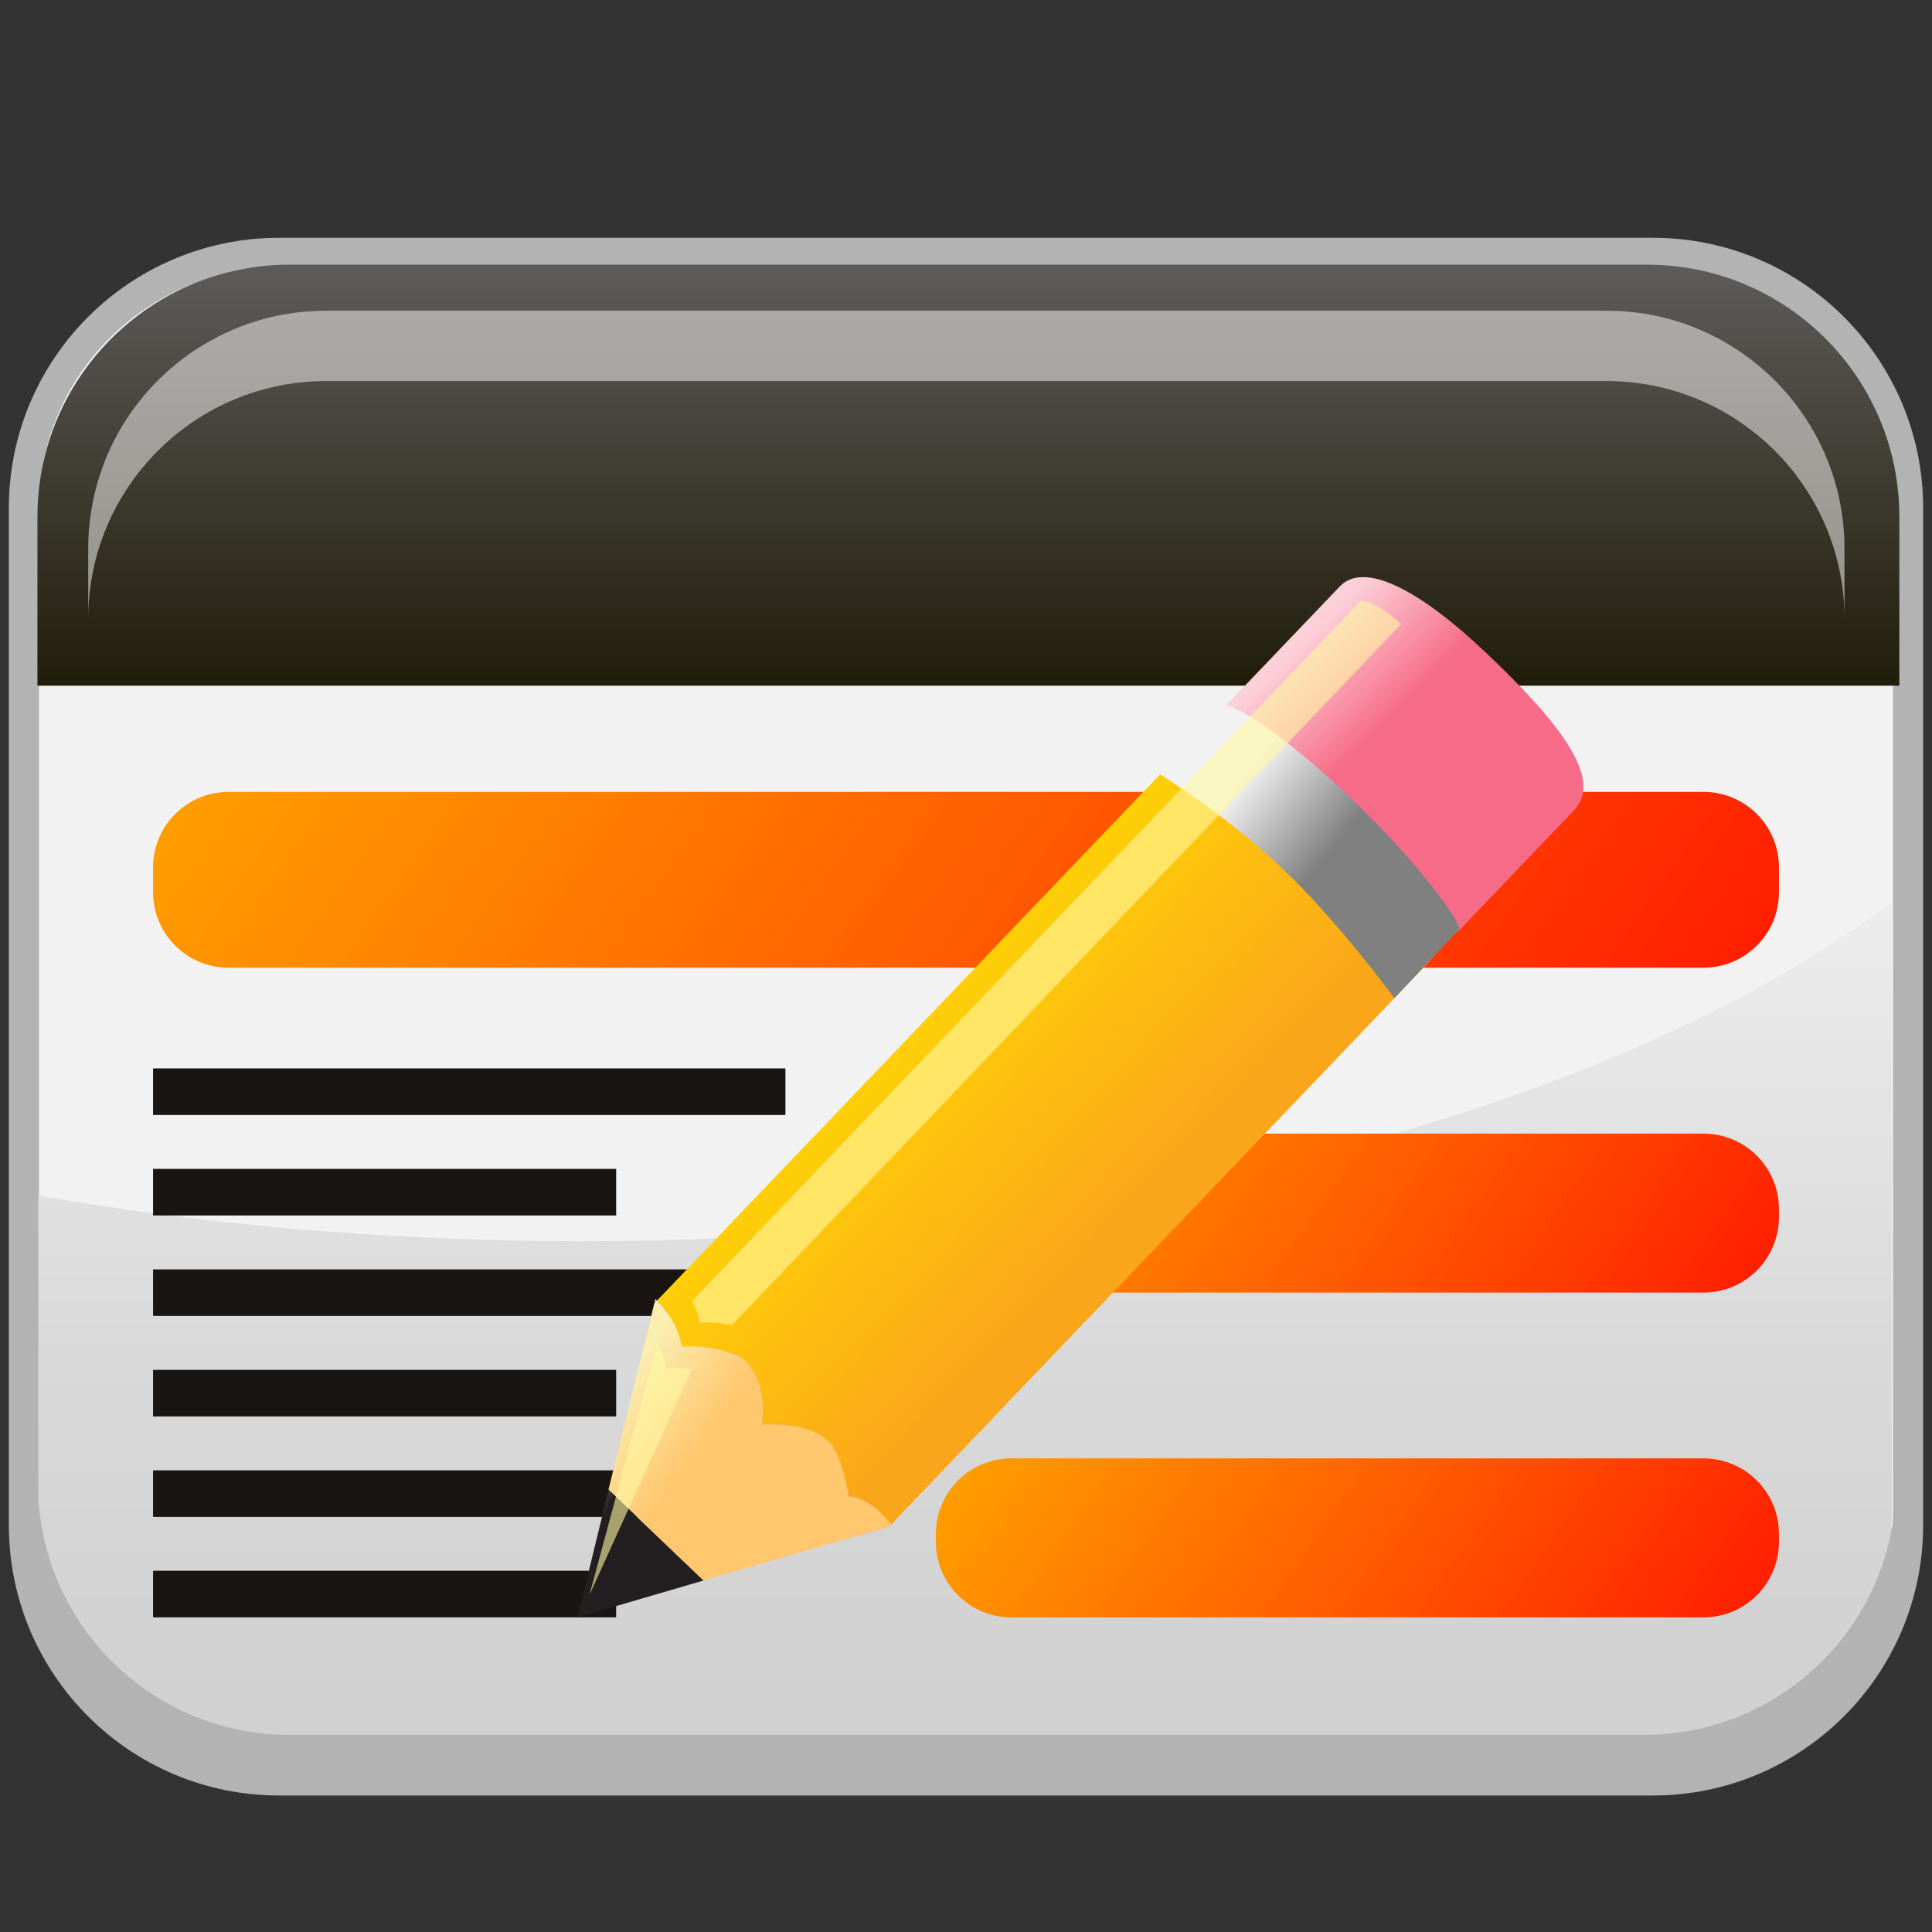 <?xml version="1.0" encoding="utf-8"?>
<!-- Generator: Adobe Illustrator 13.0.0, SVG Export Plug-In . SVG Version: 6.00 Build 14948)  -->
<!DOCTYPE svg PUBLIC "-//W3C//DTD SVG 1.1//EN" "http://www.w3.org/Graphics/SVG/1.1/DTD/svg11.dtd">
<svg version="1.1" id="Layer_1" xmlns="http://www.w3.org/2000/svg" xmlns:xlink="http://www.w3.org/1999/xlink" x="0px" y="0px"
	 width="128px" height="128px" viewBox="0 0 128 128" enable-background="new 0 0 128 128" xml:space="preserve">
<rect x="0" y="0" width="128" height="128" fill="#333333" stroke="none"/>
<g>
	<path fill="#F2F2F2" stroke="#B3B3B3" stroke-width="2" d="M109.502,16.754H18.5c-9.342,0-16.914,7.572-16.914,16.91v67.379
		c0,9.342,7.572,16.914,16.914,16.914h91.002c9.34,0,16.912-7.572,16.912-16.914V33.664
		C126.414,24.326,118.842,16.754,109.502,16.754z"/>
	<linearGradient id="SVGID_1_" gradientUnits="userSpaceOnUse" x1="63.935" y1="118.845" x2="63.935" y2="52.344">
		<stop  offset="0.093" style="stop-color:#D1D1D1"/>
		<stop  offset="0.431" style="stop-color:#D9D9D9"/>
		<stop  offset="0.952" style="stop-color:#EFEFEF"/>
		<stop  offset="0.973" style="stop-color:#F0F0F0"/>
	</linearGradient>
	<path fill="url(#SVGID_1_)" d="M38.496,82.234c-12.658,0-24.773-1.07-35.959-3.022v22.106c0,9.189,7.447,16.639,16.637,16.639
		h89.521c9.188,0,16.637-7.449,16.637-16.639V59.808C107.314,73.269,75.166,82.234,38.496,82.234z"/>
	<path fill="#B3B3B3" d="M108.934,114.94l-89.744,0.001c-9.211,0-16.678-7.469-16.678-16.681v3.288
		c0,9.213,7.467,16.68,16.678,16.68h89.744c9.209,0,16.676-7.467,16.676-16.68v-3.288
		C125.609,107.473,118.143,114.94,108.934,114.94z"/>
	<linearGradient id="SVGID_2_" gradientUnits="userSpaceOnUse" x1="64.159" y1="17.11" x2="64.159" y2="49.007">
		<stop  offset="0" style="stop-color:#5F5D5C"/>
		<stop  offset="1" style="stop-color:#181500"/>
	</linearGradient>
	<path fill="url(#SVGID_2_)" d="M125.838,45.427V34.248c0-9.229-7.482-16.712-16.713-16.712h-89.93
		c-9.232,0-16.715,7.483-16.715,16.713v11.178H125.838z"/>
	<path opacity="0.5" fill="#FFFFFF" d="M106.439,20.587H21.611c-8.709,0-15.767,7.059-15.767,15.763v4.661
		c0-8.705,7.058-15.764,15.767-15.764h84.828c8.705,0,15.764,7.059,15.764,15.764V36.35
		C122.203,27.646,115.145,20.587,106.439,20.587z"/>
	<g>
		<g>
			<polygon fill="#181512" points="10.141,70.784 52.036,70.784 52.036,73.87 10.141,73.87 			"/>
			<polygon fill="#181512" points="10.141,84.1 52.036,84.1 52.036,87.184 10.141,87.184 			"/>
			<polygon fill="#181512" points="10.141,97.413 52.036,97.413 52.036,100.499 10.141,100.499 			"/>
			<polygon fill="#181512" points="10.141,104.068 40.822,104.068 40.822,107.155 10.141,107.155 			"/>
			<polygon fill="#181512" points="10.141,77.441 40.822,77.441 40.822,80.527 10.141,80.527 			"/>
			<polygon fill="#181512" points="10.141,90.758 40.822,90.758 40.822,93.842 10.141,93.842 			"/>
		</g>
		
			<linearGradient id="SVGID_3_" gradientUnits="userSpaceOnUse" x1="-311.352" y1="898.376" x2="-385.889" y2="846.185" gradientTransform="matrix(1 0 0 1 412.62 -813.991)">
			<stop  offset="0" style="stop-color:#FF1F00"/>
			<stop  offset="1" style="stop-color:#FF9D00"/>
		</linearGradient>
		<path fill="url(#SVGID_3_)" d="M117.859,59.113c0,2.762-2.239,5-5,5H15.141c-2.761,0-5-2.238-5-5v-1.647c0-2.763,2.239-5,5-5
			h97.719c2.762,0,5,2.237,5,5V59.113L117.859,59.113z"/>
		
			<linearGradient id="SVGID_4_" gradientUnits="userSpaceOnUse" x1="-303.082" y1="908.09" x2="-342.293" y2="880.634" gradientTransform="matrix(1 0 0 1 412.62 -813.991)">
			<stop  offset="0" style="stop-color:#FF1F00"/>
			<stop  offset="1" style="stop-color:#FF9D00"/>
		</linearGradient>
		<path fill="url(#SVGID_4_)" d="M117.859,80.637c0,2.76-2.239,5-5,5H67.005c-2.762,0-5-2.24-5-5v-0.533c0-2.762,2.238-5,5-5h45.854
			c2.761,0,5,2.238,5,5V80.637z"/>
		
			<linearGradient id="SVGID_5_" gradientUnits="userSpaceOnUse" x1="-303.082" y1="929.609" x2="-342.293" y2="902.153" gradientTransform="matrix(1 0 0 1 412.62 -813.991)">
			<stop  offset="0" style="stop-color:#FF1F00"/>
			<stop  offset="1" style="stop-color:#FF9D00"/>
		</linearGradient>
		<path fill="url(#SVGID_5_)" d="M117.859,102.155c0,2.762-2.239,5-5,5H67.005c-2.762,0-5-2.238-5-5v-0.533c0-2.761,2.238-5,5-5
			h45.854c2.761,0,5,2.239,5,5V102.155z"/>
	</g>
	<g>
		
			<linearGradient id="SVGID_6_" gradientUnits="userSpaceOnUse" x1="-9078.06" y1="3723.329" x2="-9078.06" y2="3680.58" gradientTransform="matrix(0.331 -0.346 -0.346 -0.331 4354.22 -1842.931)">
			<stop  offset="0" style="stop-color:#FFD207"/>
			<stop  offset="1" style="stop-color:#FAA61A"/>
		</linearGradient>
		<path fill="url(#SVGID_6_)" d="M79.112,48.952l-35.58,37.212c0.338,0.329,1.367,1.446,1.66,3.056
			c1.732-0.141,3.668,0.451,4.135,0.889c1.666,1.596,1.139,4.295,1.139,4.295s3.068-0.357,4.558,1.216
			c0.394,0.414,0.958,1.913,1.198,3.538c1.258-0.029,2.535,1.487,2.817,1.848l35.593-37.229c0.624-0.651,0.604-1.686-0.05-2.308
			c0,0-1.463-3.191-6.048-7.57c-4.586-4.375-7.114-4.998-7.114-4.998C80.769,48.276,79.735,48.299,79.112,48.952z"/>
		
			<linearGradient id="SVGID_7_" gradientUnits="userSpaceOnUse" x1="-9005.093" y1="3702.462" x2="-9004.792" y2="3719.018" gradientTransform="matrix(0.331 -0.346 -0.346 -0.331 4354.22 -1842.931)">
			<stop  offset="0" style="stop-color:#F66B87"/>
			<stop  offset="1" style="stop-color:#FCD0D9"/>
		</linearGradient>
		<path fill="url(#SVGID_7_)" d="M88.771,38.848l-7.695,8.048c0.167,0.166,4.805,2.984,8.615,6.621
			c3.783,3.613,6.75,8.041,6.892,8.219l7.71-8.064c1.994-2.083-1.116-5.918-5.701-10.295C94.007,38.999,90.364,37.181,88.771,38.848
			z"/>
		
			<linearGradient id="SVGID_8_" gradientUnits="userSpaceOnUse" x1="-9142.604" y1="3717.96" x2="-9138.889" y2="3701.857" gradientTransform="matrix(0.331 -0.346 -0.346 -0.331 4354.22 -1842.931)">
			<stop  offset="0" style="stop-color:#FAEDB0"/>
			<stop  offset="1" style="stop-color:#FFC76E"/>
		</linearGradient>
		<path fill="url(#SVGID_8_)" d="M59.1,101.08c0,0-0.024-0.028-0.061-0.075l-0.125,0.127L59.1,101.08z"/>
		
			<linearGradient id="SVGID_9_" gradientUnits="userSpaceOnUse" x1="-9132.534" y1="3719.191" x2="-9128.935" y2="3703.592" gradientTransform="matrix(0.331 -0.346 -0.346 -0.331 4354.22 -1842.931)">
			<stop  offset="0" style="stop-color:#FAEDB0"/>
			<stop  offset="1" style="stop-color:#FFC76E"/>
		</linearGradient>
		<path fill="url(#SVGID_9_)" d="M43.425,86.058l-0.07,0.292l0.176-0.186C43.467,86.095,43.425,86.058,43.425,86.058z"/>
		<path fill="#F6921E" d="M56.222,99.157c-0.24-1.625-0.805-3.127-1.198-3.538c-1.489-1.573-4.556-1.218-4.556-1.218
			s0.527-2.697-1.141-4.293c-0.466-0.439-2.398-1.03-4.133-0.889c-0.293-1.607-1.324-2.728-1.661-3.057l-0.175,0.186l-0.734,2.982
			c0.021,0.027,0.037,0.056,0.061,0.077l13.159,12.573c0.015,0.012,0.03,0.017,0.044,0.028l3.026-0.882l0.128-0.127
			C58.759,100.645,57.481,99.126,56.222,99.157z"/>
		
			<linearGradient id="SVGID_10_" gradientUnits="userSpaceOnUse" x1="-9146.17" y1="3715.547" x2="-9144.237" y2="3702.023" gradientTransform="matrix(0.331 -0.346 -0.346 -0.331 4354.22 -1842.931)">
			<stop  offset="0" style="stop-color:#FAEDB0"/>
			<stop  offset="1" style="stop-color:#FFC76E"/>
		</linearGradient>
		<path fill="url(#SVGID_10_)" d="M50.466,94.403c0,0,0.527-2.699-1.139-4.295c-0.467-0.438-2.402-1.029-4.135-0.889
			c-0.293-1.607-1.322-2.727-1.66-3.056l-0.176,0.186l-0.735,2.983l-1.791,7.266l-0.517,2.094l3.143,3.012l3.142,3.002l2.071-0.6
			l7.216-2.1l3.029-0.883l0.128-0.127c-0.283-0.358-1.561-1.877-2.822-1.847c-0.24-1.624-0.805-3.124-1.199-3.536
			C53.534,94.046,50.466,94.403,50.466,94.403z"/>
		
			<linearGradient id="SVGID_11_" gradientUnits="userSpaceOnUse" x1="-9164.159" y1="3704.049" x2="-9166.565" y2="3712.171" gradientTransform="matrix(0.331 -0.346 -0.346 -0.331 4354.22 -1842.931)">
			<stop  offset="0" style="stop-color:#231F20"/>
			<stop  offset="1" style="stop-color:#FFFFFF"/>
		</linearGradient>
		<polygon fill="url(#SVGID_11_)" points="40.321,98.71 38.259,107.155 46.603,104.714 46.599,104.709 43.456,101.707 		"/>
		
			<linearGradient id="SVGID_12_" gradientUnits="userSpaceOnUse" x1="-8641" y1="-2921.515" x2="-8653.06" y2="-2911.294" gradientTransform="matrix(0.479 -0.011 -0.011 -0.478 4194.149 -1434)">
			<stop  offset="0" style="stop-color:#808080"/>
			<stop  offset="1" style="stop-color:#F2F2F2"/>
		</linearGradient>
		<path fill="url(#SVGID_12_)" d="M81.14,46.762l-4.271,4.532c0.174,0.164,4.324,2.655,8.14,6.294
			c3.781,3.611,7.226,8.376,7.378,8.537l4.275-4.537c0.286-0.303-2.609-4.359-7.193-8.739C84.887,48.472,81.425,46.459,81.14,46.762
			z"/>
		<g opacity="0.6">
			<path fill="#FFF8A2" d="M90.097,39.858l-44.244,46.34c0.217,0.413,0.406,0.895,0.504,1.436c0.723-0.057,1.473,0.021,2.133,0.16
				l44.355-46.457C90.746,39.523,90.04,39.822,90.097,39.858z"/>
		</g>
		
			<linearGradient id="SVGID_13_" gradientUnits="userSpaceOnUse" x1="-2262.763" y1="-267.824" x2="-2262.763" y2="-267.824" gradientTransform="matrix(0.958 -0.288 0.288 0.958 2288.989 -309.304)">
			<stop  offset="0" style="stop-color:#DEDEDE"/>
			<stop  offset="1" style="stop-color:#FEFEFE"/>
		</linearGradient>
		<path fill="url(#SVGID_13_)" stroke="#181512" stroke-width="1.001" stroke-miterlimit="3.864" d="M45.007,86.131"/>
		<g opacity="0.6">
			<path fill="#FFF8A2" d="M45.844,90.707l-0.007-0.004c-0.555-0.081-1.143-0.12-1.714-0.073c-0.103-0.556-0.294-1.05-0.513-1.475
				l-0.088-0.062l-4.465,16.569L45.844,90.707z"/>
		</g>
	</g>
</g>
</svg>
